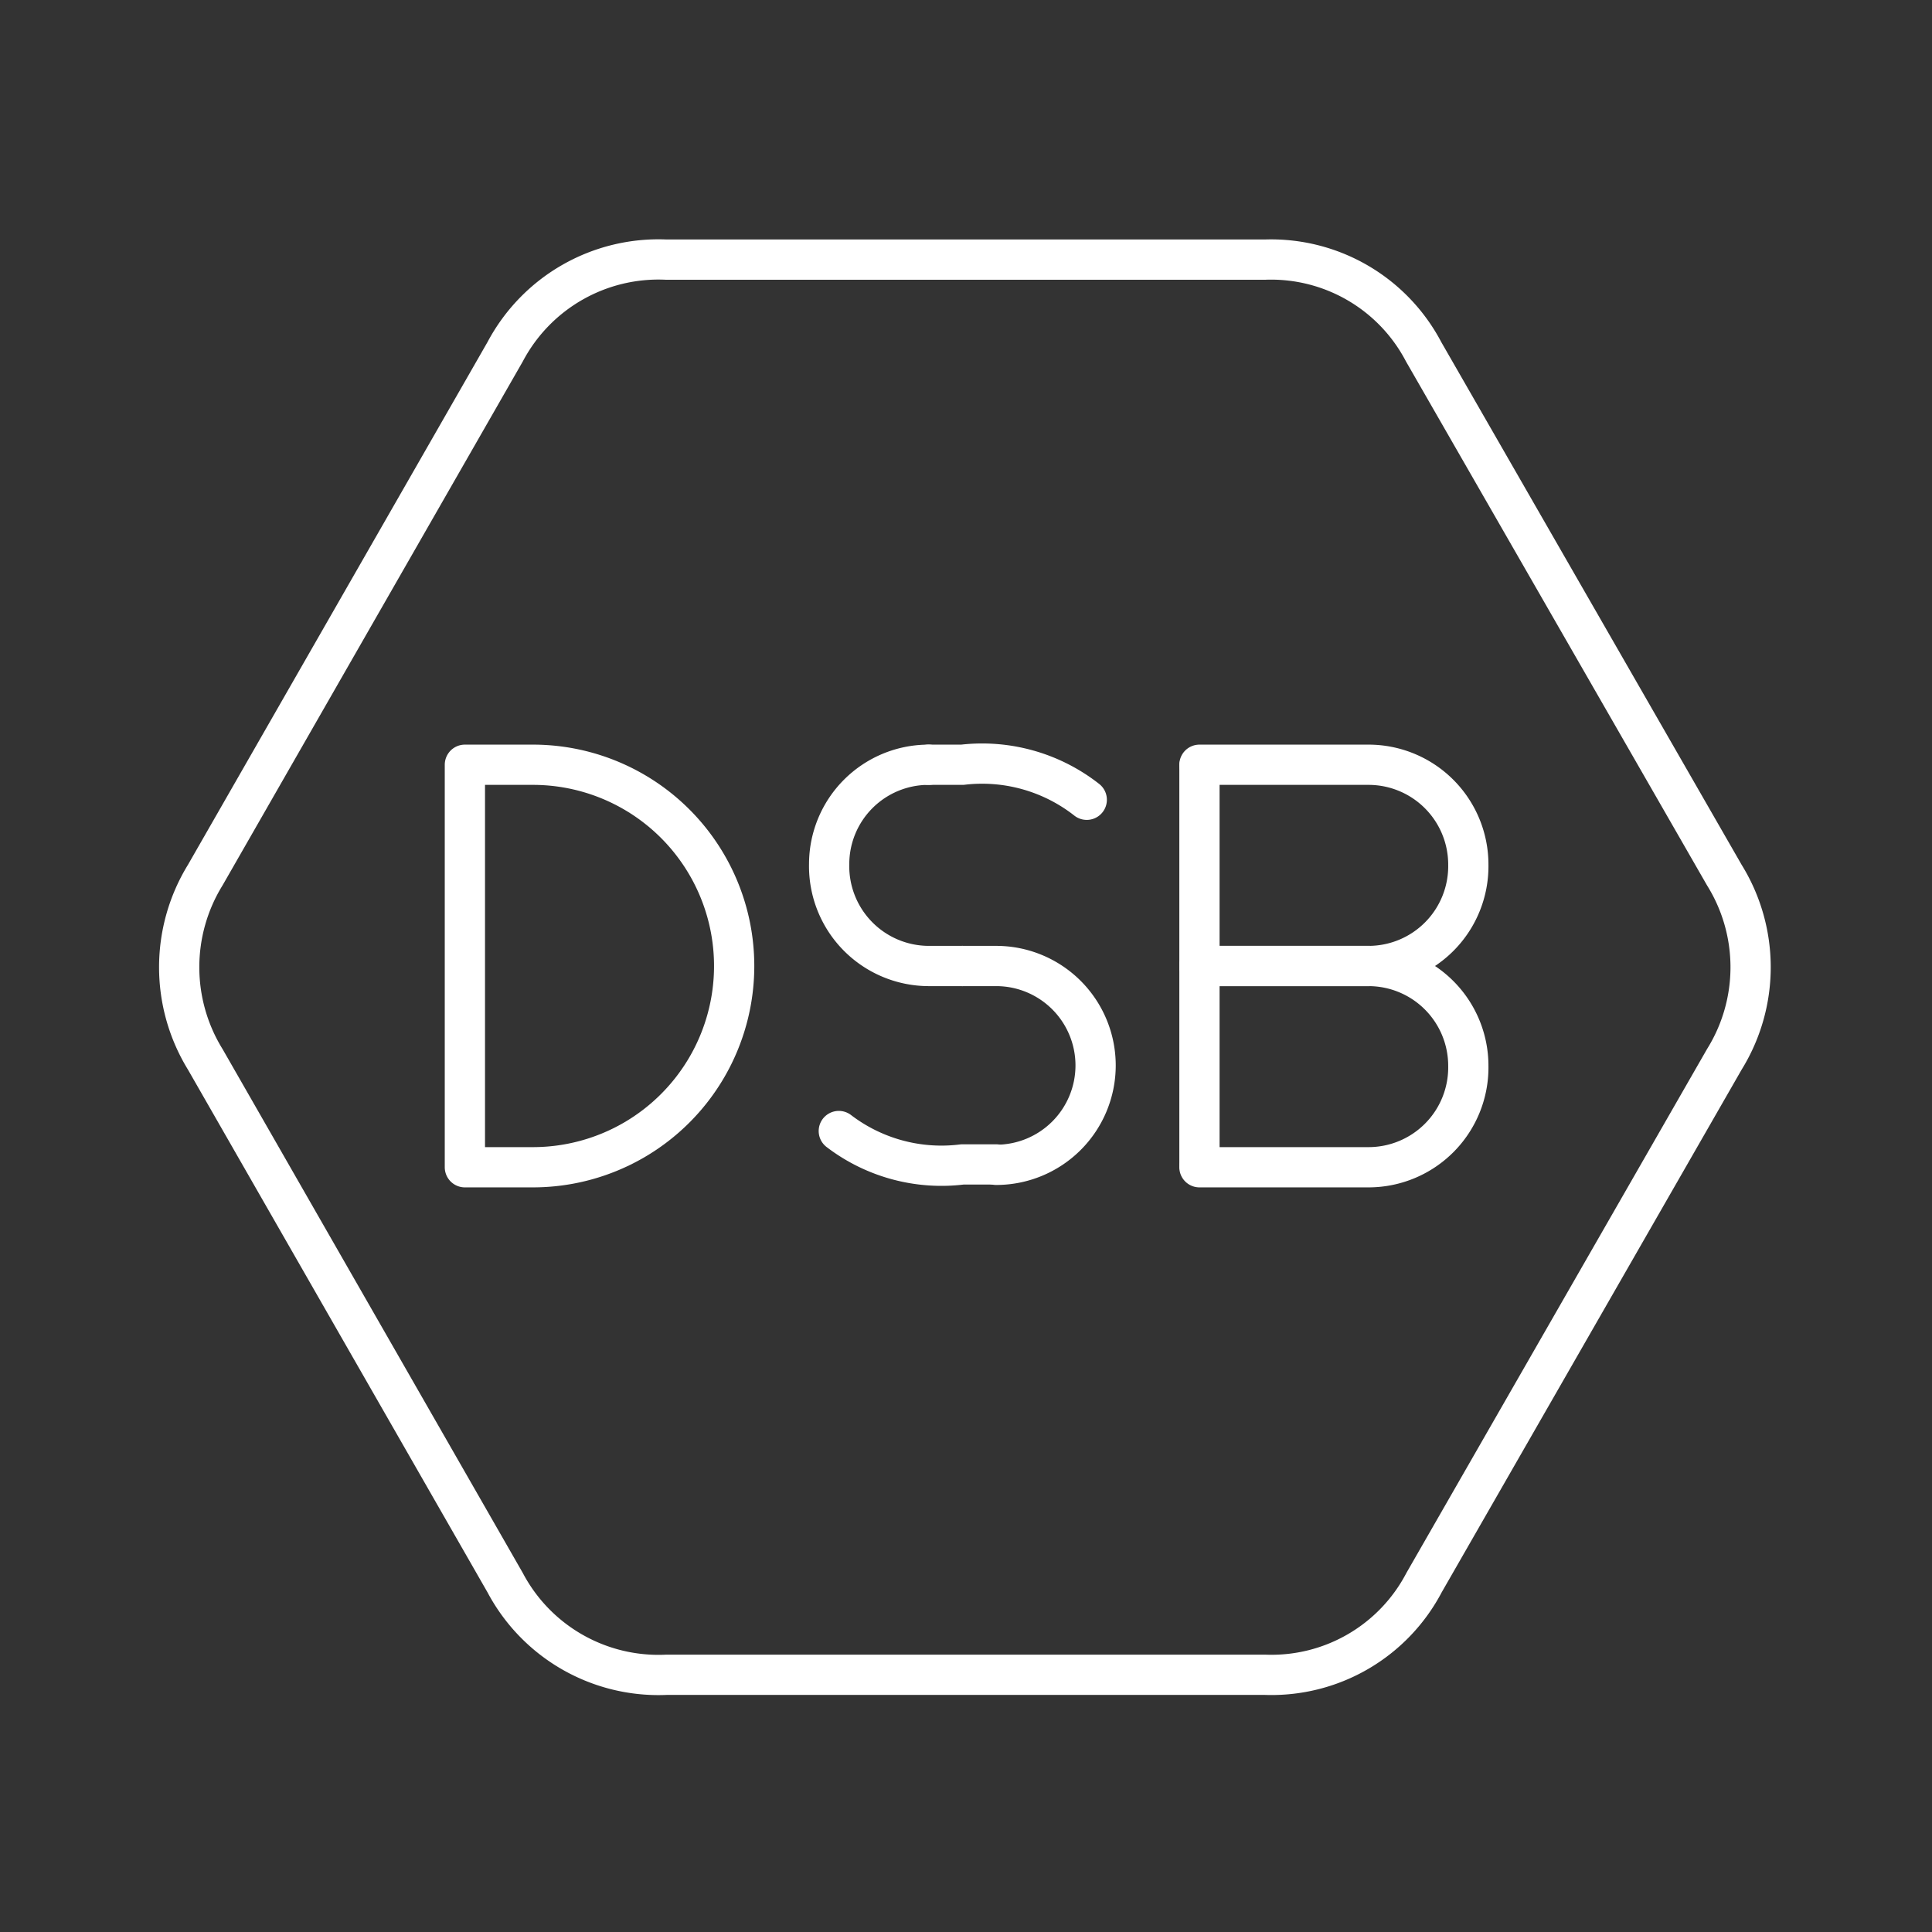 <svg id="Layer_2" data-name="Layer 2" viewBox="0 0 48 48" xmlns="http://www.w3.org/2000/svg">
 <rect x="0" y="0" width="48" height="48" fill="#333333" stroke="none"/>
 <defs>
  <style>.cls-1,.cls-2{fill:none;stroke:#fff;stroke-linejoin:round;}.cls-2{stroke-linecap:round;}</style>
 </defs>
 <path class="cls-1" d="m16.55 6.45a4.31 4.31 0 0 0-4 2.29l-7.45 13a4.37 4.37 0 0 0 0 4.58l7.45 13a4.31 4.31 0 0 0 4 2.29h14.89a4.28 4.28 0 0 0 3.94-2.29l7.46-13a4.34 4.34 0 0 0 0-4.58l-7.47-13a4.28 4.28 0 0 0-3.94-2.29z"/>
 <line class="cls-2" x1="29.8" x2="29.8" y1="28.93" y2="19.04"/>
 <path class="cls-2" d="M29.8,19H34a2.48,2.48,0,0,1,2.48,2.48h0A2.48,2.48,0,0,1,34,24H29.8"/>
 <path class="cls-2" d="M29.8,24H34a2.48,2.48,0,0,1,2.48,2.48h0A2.48,2.48,0,0,1,34,29H29.8"/>
 <path class="cls-2" d="m11.55 29v-10h1.69a5 5 0 0 1 5 5 5 5 0 0 1-5 5z"/>
 <path class="cls-2" d="m23.07 19a2.47 2.47 0 0 0-2.47 2.47 2.48 2.48 0 0 0 2.47 2.53h0.84"/>
 <path class="cls-2" d="m23.91 24h0.84a2.47 2.47 0 0 1 2.47 2.47 2.47 2.47 0 0 1-2.47 2.47"/>
 <path class="cls-2" d="M27,19.87A4.21,4.21,0,0,0,23.91,19h-.84"/>
 <path class="cls-2" d="M20.84,28.1a4.2,4.2,0,0,0,3.07.83h.84"/>
</svg>

